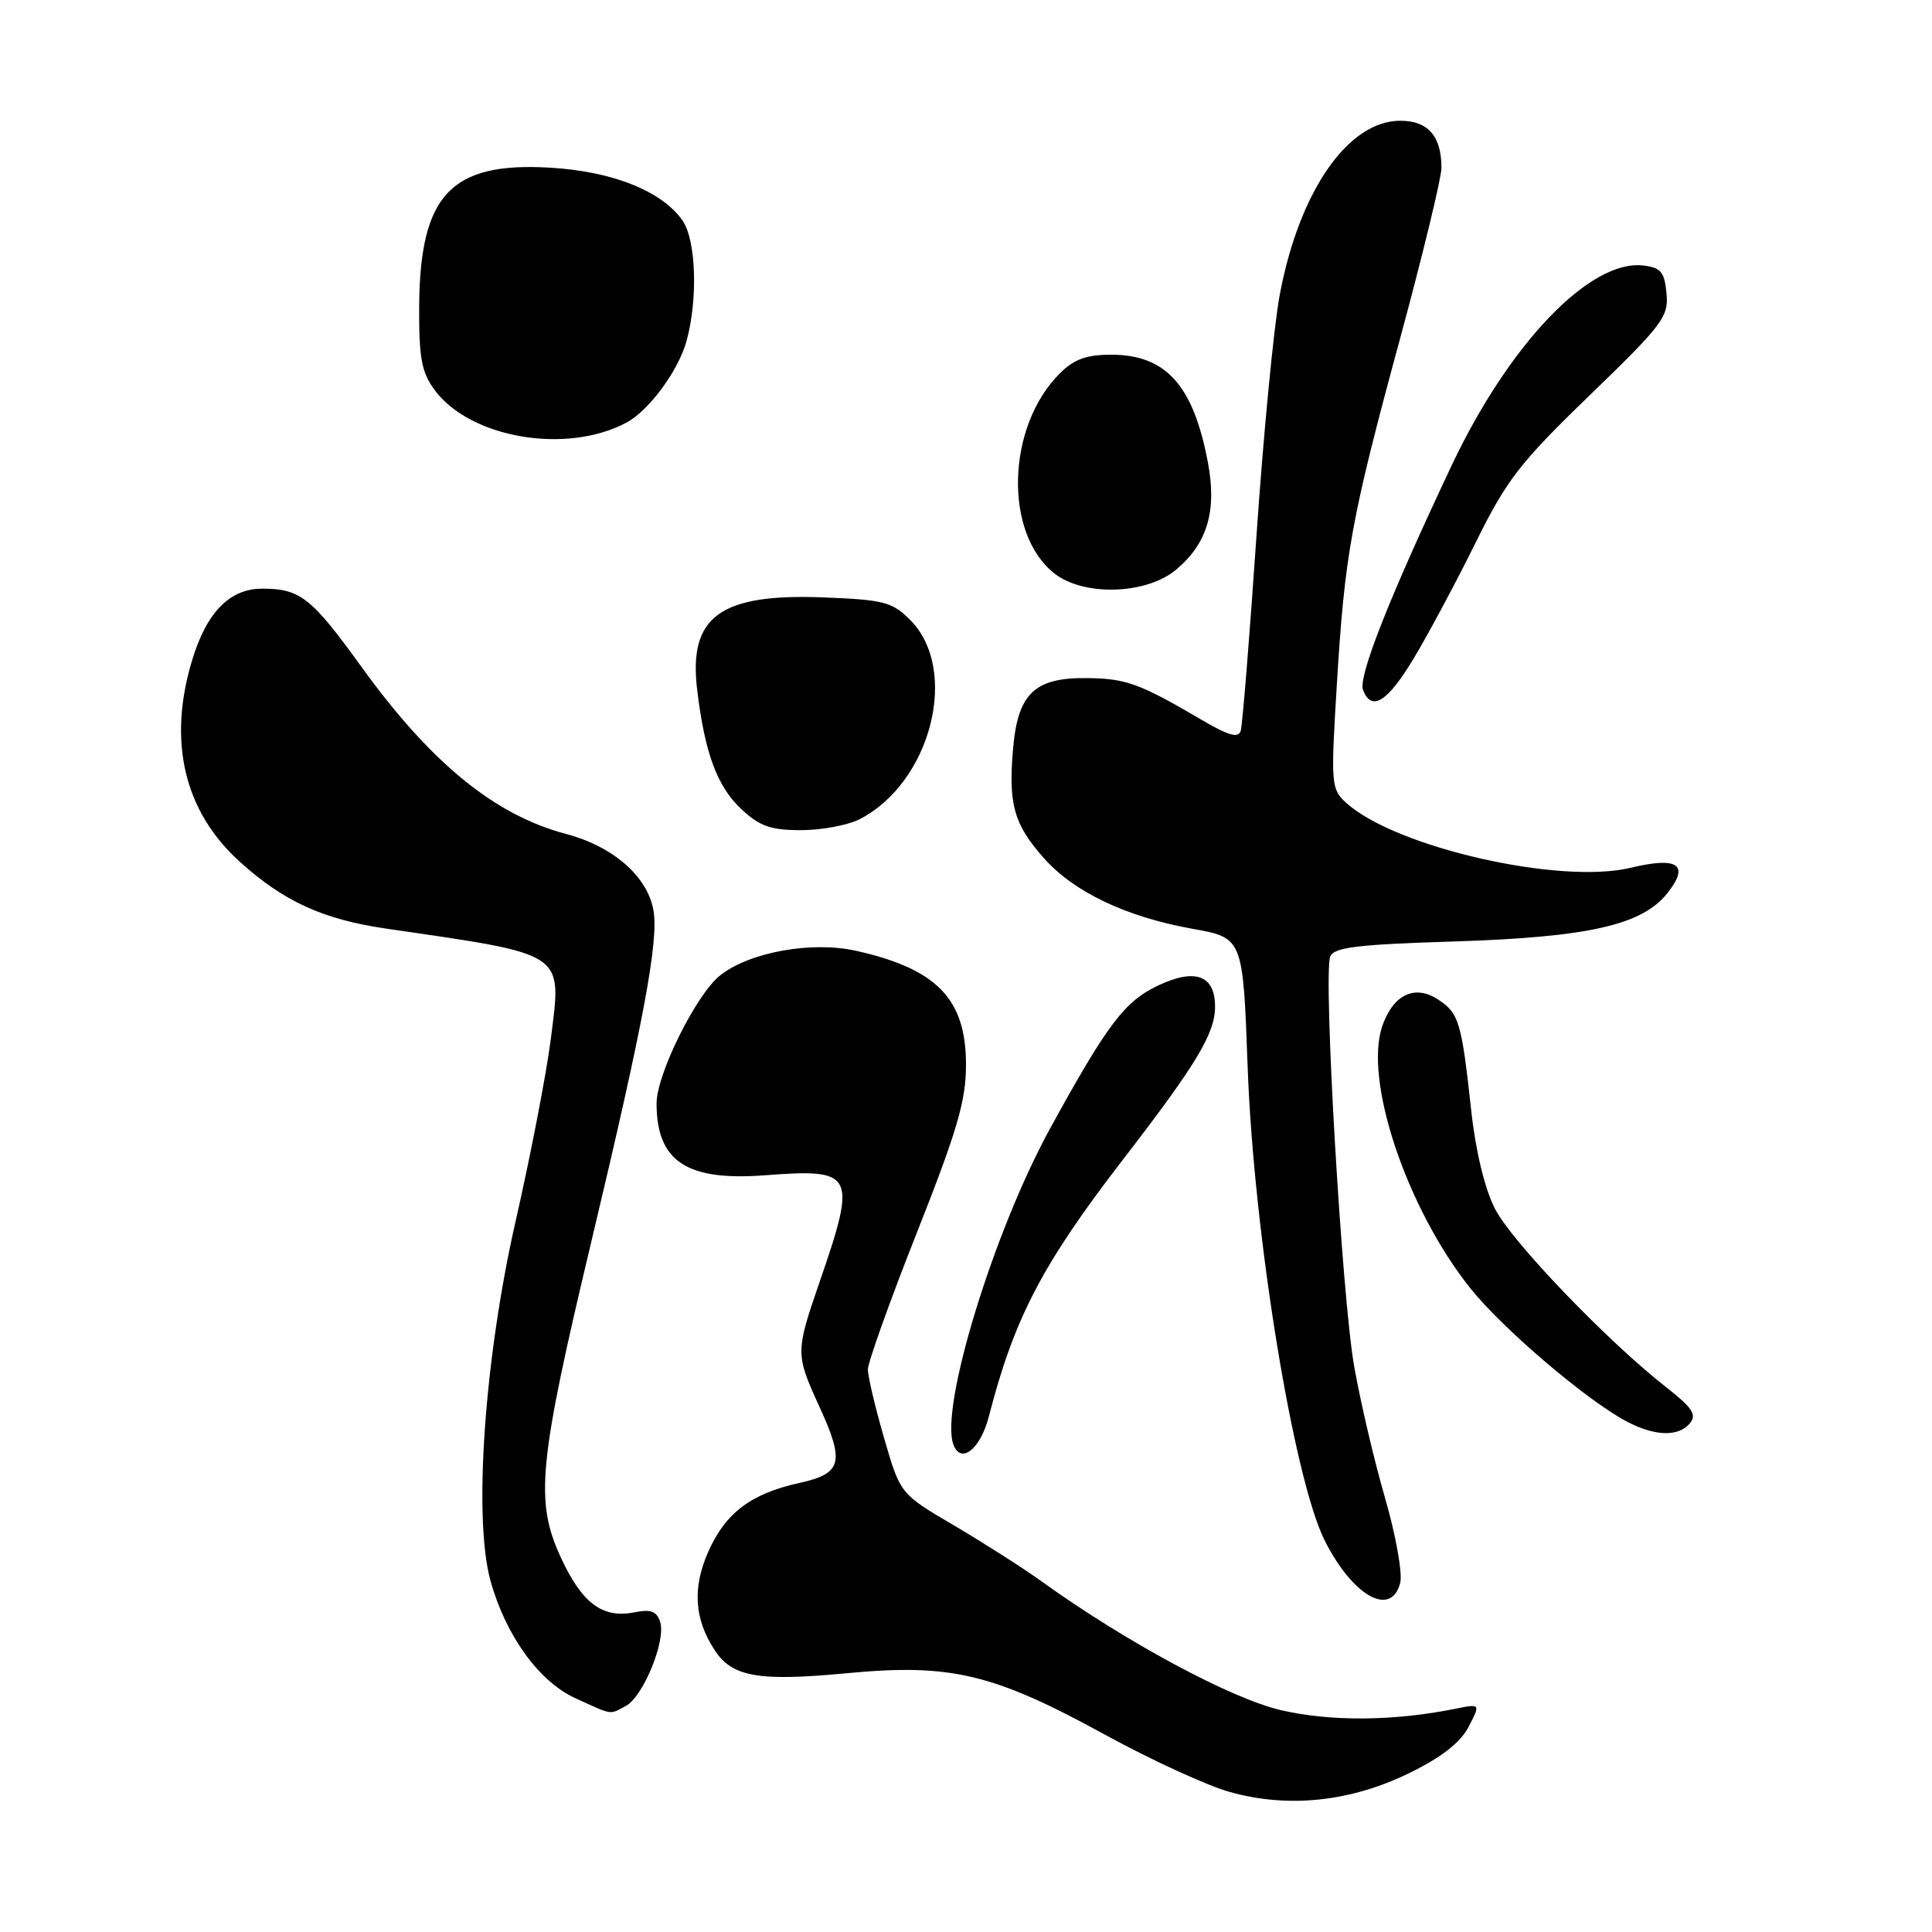 <?xml version="1.0" encoding="UTF-8" standalone="no"?>
<!DOCTYPE svg PUBLIC "-//W3C//DTD SVG 1.1//EN" "http://www.w3.org/Graphics/SVG/1.1/DTD/svg11.dtd" >
<svg xmlns="http://www.w3.org/2000/svg" xmlns:xlink="http://www.w3.org/1999/xlink" version="1.1" viewBox="0 0 256 256">
 <g >
 <path fill="currentColor"
d=" M 186.76 234.93 C 191.03 232.84 193.52 230.89 194.60 228.81 C 196.18 225.75 196.18 225.75 192.84 226.42 C 184.70 228.07 176.30 228.13 169.71 226.60 C 163.08 225.05 149.14 217.55 138.00 209.53 C 135.53 207.75 130.30 204.42 126.40 202.12 C 119.29 197.95 119.29 197.95 117.15 190.56 C 115.97 186.50 115.00 182.40 115.00 181.46 C 115.00 180.52 117.92 172.36 121.50 163.31 C 126.86 149.75 128.00 145.86 128.00 141.07 C 128.00 132.37 124.15 128.39 113.45 125.99 C 107.58 124.67 99.35 126.15 95.44 129.23 C 92.28 131.71 87.00 142.33 87.00 146.20 C 87.00 153.89 90.97 156.52 101.38 155.73 C 113.25 154.83 113.57 155.45 108.57 169.96 C 105.40 179.16 105.40 179.45 108.57 186.38 C 111.96 193.78 111.58 195.25 105.92 196.50 C 99.51 197.91 96.12 200.47 93.84 205.63 C 91.73 210.41 92.00 214.54 94.70 218.66 C 97.02 222.21 100.50 222.82 112.21 221.71 C 126.00 220.40 131.63 221.75 146.50 229.90 C 152.55 233.21 159.97 236.62 163.00 237.46 C 170.76 239.62 178.98 238.74 186.76 234.93 Z  M 82.95 226.03 C 85.23 224.80 88.26 217.40 87.48 214.93 C 87.02 213.50 86.24 213.20 84.07 213.64 C 79.82 214.49 77.09 212.43 74.27 206.28 C 70.87 198.86 71.36 193.84 78.36 164.50 C 85.30 135.40 87.33 124.56 86.57 120.54 C 85.74 116.08 81.20 112.14 75.03 110.51 C 65.55 108.01 57.10 101.11 47.88 88.34 C 41.27 79.18 39.77 78.00 34.74 78.00 C 30.43 78.00 27.36 81.14 25.44 87.54 C 22.20 98.29 24.41 107.55 31.80 114.21 C 37.63 119.47 42.82 121.83 51.20 123.05 C 75.24 126.56 74.44 126.02 72.98 137.72 C 72.41 142.20 70.33 152.99 68.35 161.69 C 64.18 179.95 62.69 201.26 65.01 209.52 C 67.03 216.76 71.45 222.85 76.26 225.03 C 81.29 227.32 80.70 227.23 82.95 226.03 Z  M 185.54 209.71 C 185.85 208.45 184.95 203.39 183.52 198.47 C 182.09 193.55 180.25 185.70 179.43 181.01 C 177.80 171.76 175.32 129.21 176.26 126.76 C 176.74 125.52 179.79 125.15 192.67 124.75 C 210.55 124.18 217.62 122.57 220.97 118.31 C 223.92 114.56 222.33 113.48 216.05 114.99 C 206.65 117.24 184.93 112.29 178.40 106.40 C 176.38 104.57 176.33 103.98 177.12 91.00 C 178.18 73.41 179.01 68.83 185.54 44.78 C 188.54 33.70 191.00 23.56 191.00 22.25 C 191.00 18.03 189.22 16.00 185.54 16.00 C 178.63 16.00 172.16 25.32 169.58 39.02 C 168.80 43.14 167.41 57.52 166.49 71.00 C 165.57 84.47 164.63 96.10 164.40 96.84 C 164.10 97.85 162.79 97.48 159.25 95.40 C 150.96 90.53 149.18 89.89 143.91 89.85 C 137.02 89.79 134.83 91.95 134.22 99.39 C 133.62 106.60 134.35 109.20 138.26 113.64 C 142.23 118.17 149.21 121.50 158.01 123.07 C 164.70 124.27 164.70 124.27 165.32 141.38 C 166.12 163.52 171.41 195.99 175.56 204.19 C 179.28 211.54 184.37 214.36 185.54 209.71 Z  M 131.04 187.65 C 134.38 174.67 138.11 167.52 148.73 153.74 C 158.56 141.00 161.00 136.94 161.00 133.37 C 161.00 129.23 158.37 128.26 153.47 130.58 C 149.00 132.70 146.74 135.69 139.16 149.50 C 131.63 163.23 124.49 186.61 126.34 191.44 C 127.35 194.07 129.93 191.99 131.04 187.65 Z  M 223.92 188.59 C 224.86 187.46 224.25 186.54 220.81 183.84 C 212.97 177.71 200.30 164.51 198.09 160.17 C 196.74 157.53 195.53 152.54 194.95 147.19 C 193.66 135.38 193.33 134.26 190.55 132.44 C 187.47 130.42 184.63 131.77 183.17 135.93 C 180.68 143.09 186.37 160.08 194.81 170.68 C 199.06 176.02 210.20 185.52 215.50 188.33 C 219.25 190.32 222.41 190.42 223.92 188.59 Z  M 113.93 108.54 C 123.41 103.63 127.17 88.72 120.59 82.13 C 118.21 79.76 117.10 79.47 109.11 79.16 C 95.40 78.62 91.20 81.70 92.38 91.41 C 93.38 99.77 95.03 104.22 98.21 107.19 C 100.66 109.49 102.12 110.00 106.16 110.00 C 108.87 110.00 112.37 109.34 113.93 108.54 Z  M 187.32 87.25 C 189.22 84.09 192.90 77.22 195.48 72.00 C 199.64 63.57 201.36 61.35 210.66 52.36 C 220.34 43.00 221.12 41.96 220.82 38.86 C 220.55 36.03 220.07 35.45 217.73 35.18 C 210.67 34.37 199.95 45.58 192.33 61.72 C 184.03 79.31 179.94 89.69 180.61 91.43 C 181.73 94.34 183.84 93.03 187.32 87.25 Z  M 155.86 75.47 C 160.00 71.98 161.27 67.67 160.04 61.20 C 158.11 51.03 154.48 47.00 147.23 47.00 C 143.95 47.00 142.30 47.60 140.40 49.51 C 133.36 56.55 132.99 70.70 139.71 75.98 C 143.61 79.05 151.91 78.79 155.86 75.47 Z  M 83.02 55.99 C 85.99 54.40 89.87 49.14 90.96 45.22 C 92.50 39.67 92.24 31.79 90.43 29.21 C 87.71 25.32 81.18 22.71 72.93 22.22 C 59.73 21.43 55.63 25.79 55.54 40.68 C 55.51 47.44 55.86 49.34 57.59 51.68 C 62.32 58.07 75.08 60.24 83.02 55.99 Z "/>
</g>
</svg>